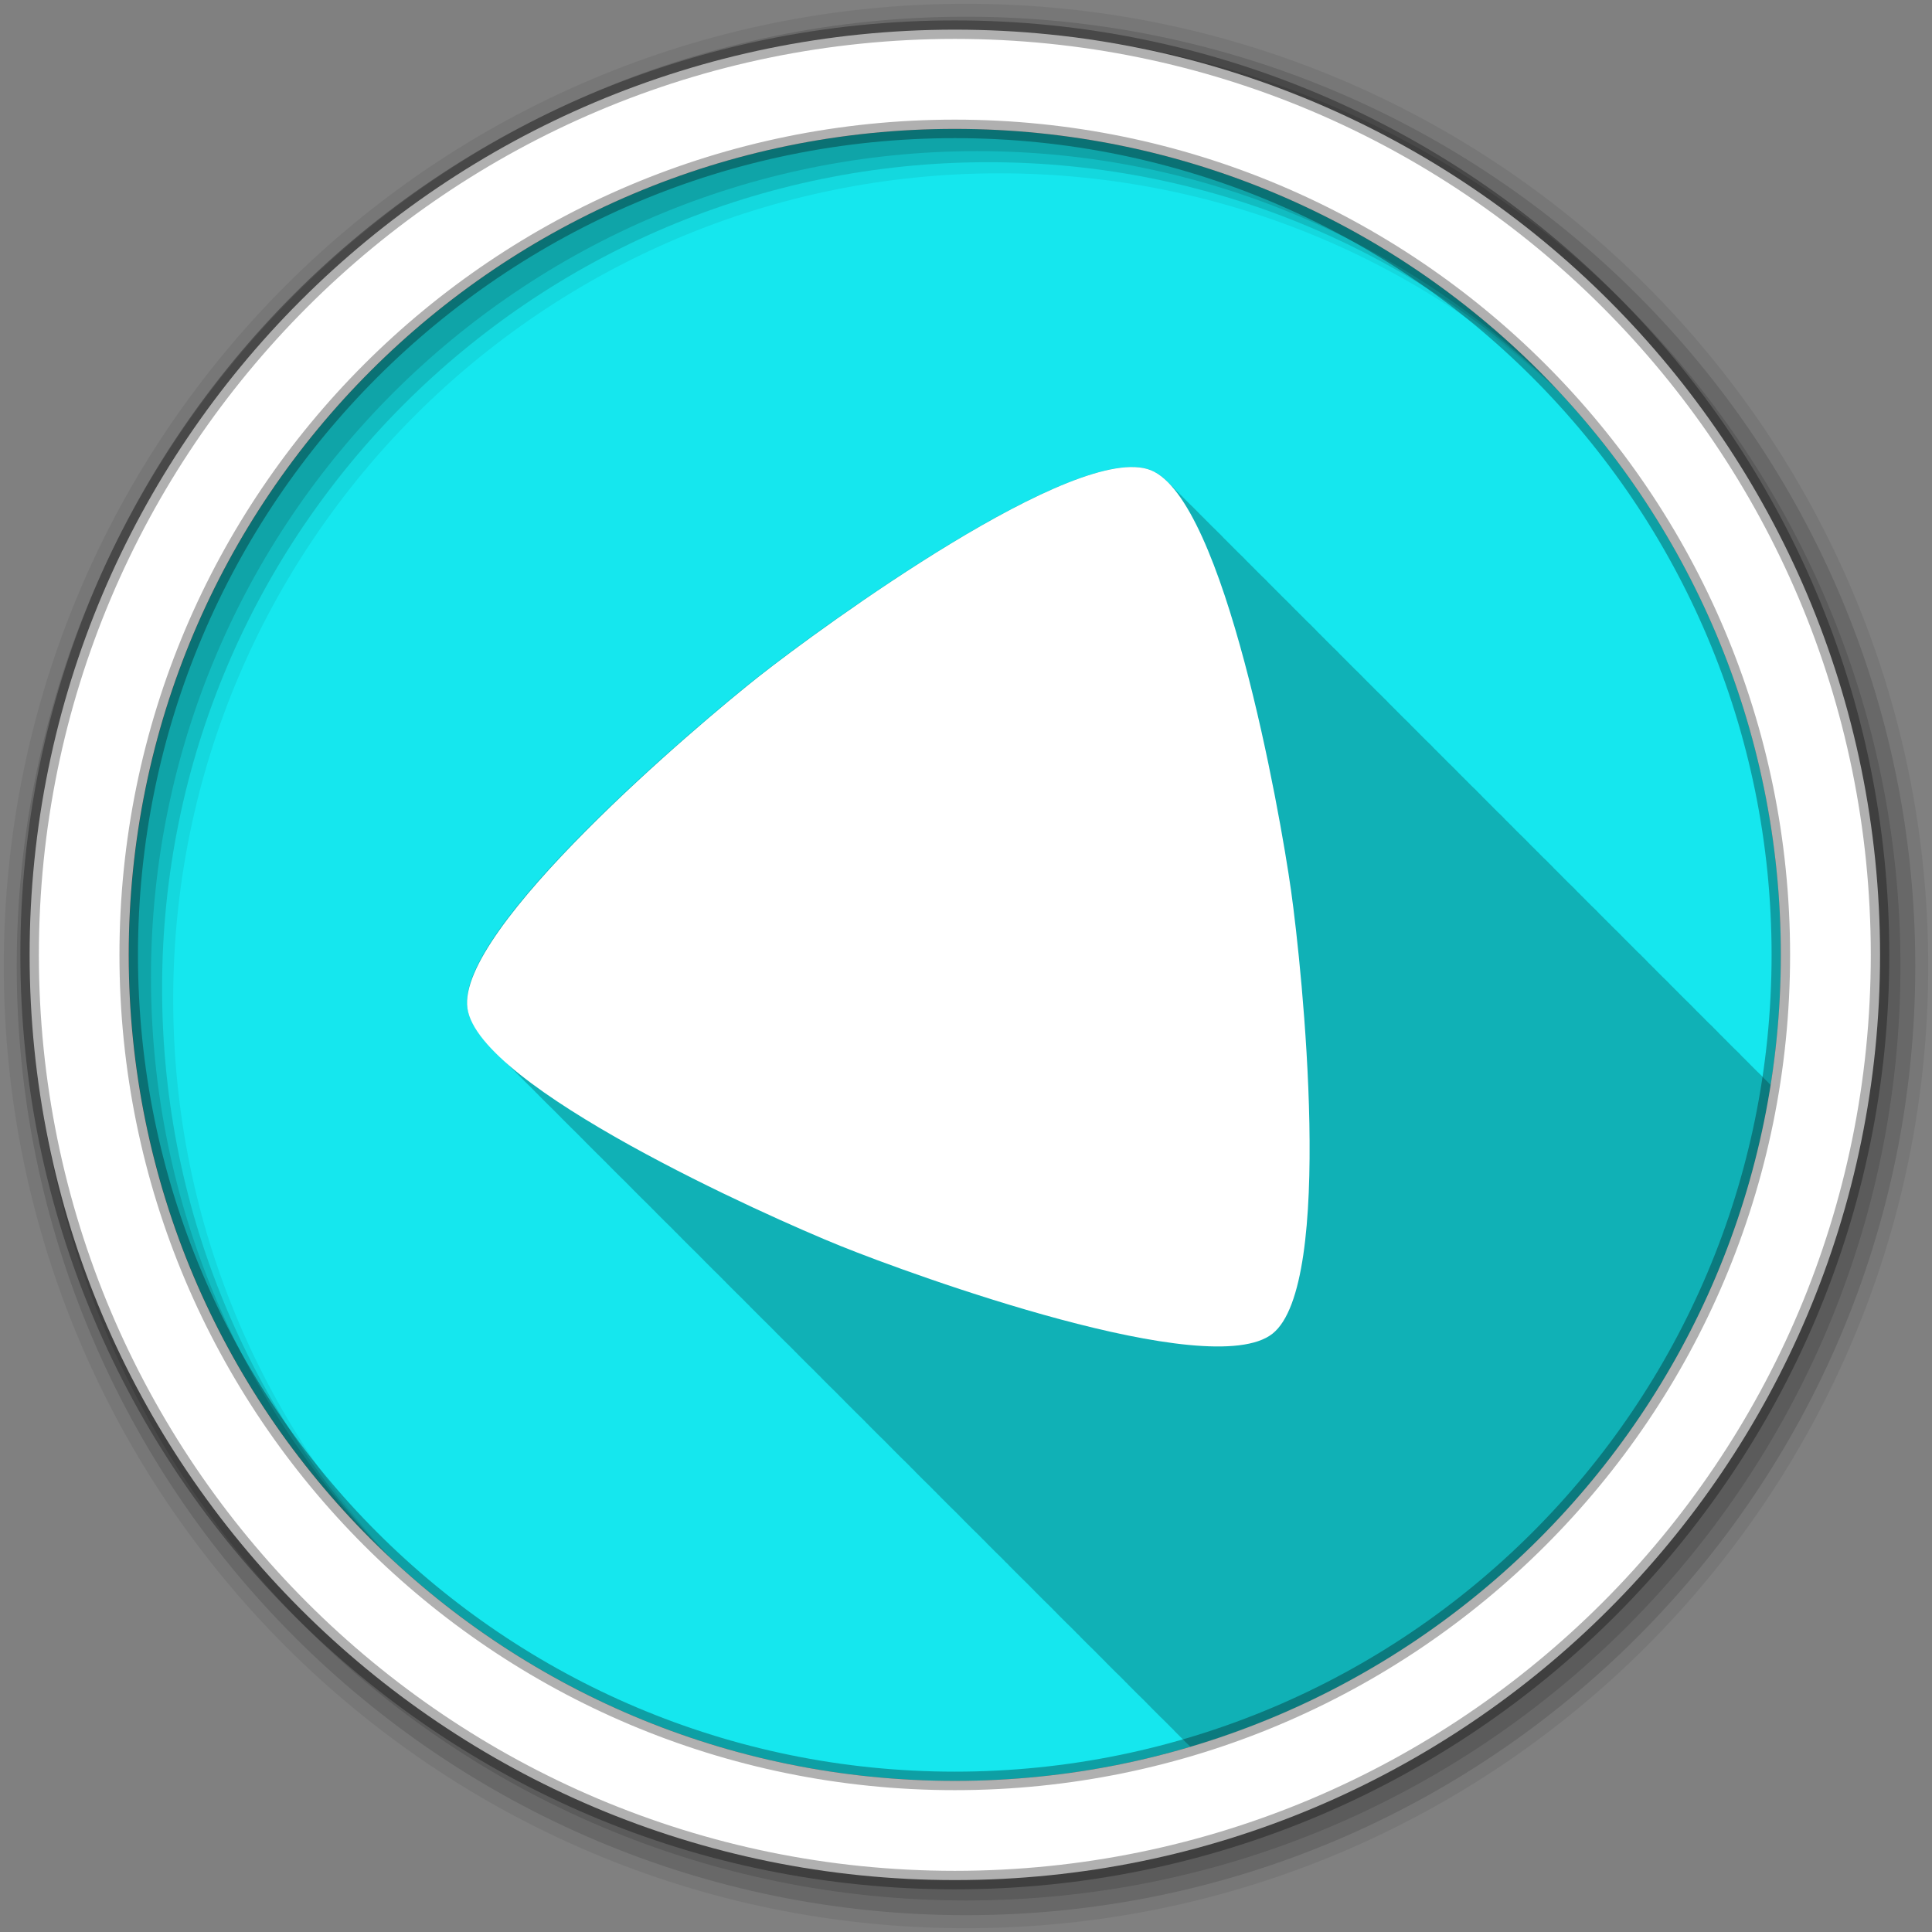 <?xml version="1.0" encoding="UTF-8" standalone="no"?>
<svg xmlns="http://www.w3.org/2000/svg" height="512" viewBox="0 0 512 512" width="512" version="1.1">
 <rect x="0" y="0" width="512" height="512" fill="#808080" stroke="none"/>
 <g id="g4" transform="translate(0,-540.36)">
  <path id="path6" d="m471.95 793.41c0 120.9-98.01 218.9-218.9 218.9-120.9 0-218.9-98.01-218.9-218.9 0-120.9 98.01-218.9 218.9-218.9 120.9 0 218.9 98.01 218.9 218.9" fill-rule="evenodd" fill="#15e7ee"/>
  <path id="path8" d="m299.59 123.75c-24.362 0.417-82.965 43.21-98.25 55.22-16.58 13.03-80.44 67.06-77.5 88 0.552 3.925 3.682 8.312 8.531 12.906 0.399 0.397 0.793 0.787 1.219 1.188 0.267 0.263 0.503 0.517 0.781 0.781 0.147 0.146 0.287 0.291 0.438 0.438 0.087 0.094 0.161 0.187 0.25 0.281 0.104 0.099 0.207 0.182 0.313 0.281 0.147 0.146 0.287 0.291 0.438 0.438 0.087 0.094 0.161 0.187 0.25 0.281 0.104 0.099 0.207 0.182 0.313 0.281 0.184 0.182 0.342 0.379 0.531 0.563 0.051 0.054 0.105 0.102 0.156 0.156 0.098 0.094 0.182 0.187 0.281 0.281 0.336 0.333 0.646 0.664 1 1 0.336 0.333 0.646 0.664 1 1 0.429 0.426 0.853 0.852 1.313 1.281 0.235 0.23 0.444 0.457 0.688 0.688 0.147 0.146 0.287 0.291 0.438 0.438 0.087 0.094 0.161 0.187 0.25 0.281 0.104 0.099 0.207 0.182 0.313 0.281 0.185 0.184 0.341 0.378 0.531 0.563 0.051 0.054 0.105 0.102 0.156 0.156 0.099 0.095 0.181 0.186 0.281 0.281 0.336 0.333 0.646 0.664 1 1 0.336 0.333 0.646 0.664 1 1 0.429 0.426 0.853 0.852 1.313 1.281 0.235 0.23 0.444 0.457 0.688 0.688 0.147 0.146 0.287 0.291 0.438 0.438 0.087 0.094 0.161 0.187 0.25 0.281 0.104 0.099 0.207 0.182 0.313 0.281 0.185 0.184 0.341 0.378 0.531 0.563 0.051 0.054 0.105 0.102 0.156 0.156 0.099 0.095 0.181 0.186 0.281 0.281 0.336 0.333 0.646 0.664 1 1 0.336 0.333 0.646 0.664 1 1 0.399 0.397 0.793 0.787 1.219 1.188 0.267 0.263 0.503 0.517 0.781 0.781 0.147 0.146 0.287 0.291 0.438 0.438 0.087 0.094 0.161 0.187 0.25 0.281 0.104 0.099 0.207 0.182 0.313 0.281 0.201 0.199 0.386 0.394 0.594 0.594 0.036 0.039 0.057 0.086 0.094 0.125 0.099 0.095 0.181 0.186 0.281 0.281 0.336 0.333 0.646 0.664 1 1 0.336 0.333 0.646 0.664 1 1 0.336 0.333 0.646 0.664 1 1 0.429 0.426 0.853 0.852 1.313 1.281 0.043 0.042 0.082 0.083 0.125 0.125 0.087 0.094 0.161 0.187 0.25 0.281 0.104 0.099 0.207 0.182 0.313 0.281 0.147 0.146 0.287 0.291 0.438 0.438 0.087 0.094 0.161 0.187 0.25 0.281 0.104 0.099 0.207 0.182 0.313 0.281 0.184 0.182 0.342 0.379 0.531 0.563 0.051 0.054 0.105 0.102 0.156 0.156 0.098 0.094 0.182 0.187 0.281 0.281 0.336 0.333 0.646 0.664 1 1 0.336 0.333 0.646 0.664 1 1 0.429 0.426 0.853 0.852 1.313 1.281 0.235 0.23 0.444 0.457 0.688 0.688 0.147 0.146 0.287 0.291 0.438 0.438 0.087 0.094 0.161 0.187 0.25 0.281 0.104 0.099 0.207 0.182 0.313 0.281 0.185 0.184 0.341 0.378 0.531 0.563 0.051 0.054 0.105 0.102 0.156 0.156 0.099 0.095 0.181 0.186 0.281 0.281 0.336 0.333 0.646 0.664 1 1 0.336 0.333 0.646 0.664 1 1 0.399 0.397 0.793 0.787 1.219 1.188 0.267 0.263 0.503 0.517 0.781 0.781 0.147 0.146 0.287 0.291 0.438 0.438 0.087 0.094 0.161 0.187 0.25 0.281 0.104 0.099 0.207 0.182 0.313 0.281 0.201 0.199 0.386 0.394 0.594 0.594 0.036 0.039 0.057 0.086 0.094 0.125 0.099 0.095 0.181 0.186 0.281 0.281 0.336 0.333 0.646 0.664 1 1 0.336 0.333 0.646 0.664 1 1 0.399 0.397 0.793 0.787 1.219 1.188 0.267 0.263 0.503 0.517 0.781 0.781 0.147 0.146 0.287 0.291 0.438 0.438 0.087 0.094 0.161 0.187 0.25 0.281 0.104 0.099 0.207 0.182 0.313 0.281 0.147 0.146 0.287 0.291 0.438 0.438 0.087 0.094 0.161 0.187 0.25 0.281 0.104 0.099 0.207 0.182 0.313 0.281 0.184 0.182 0.342 0.379 0.531 0.563 0.051 0.054 0.105 0.102 0.156 0.156 0.098 0.094 0.182 0.187 0.281 0.281 0.336 0.333 0.646 0.664 1 1 0.336 0.333 0.646 0.664 1 1 0.429 0.426 0.853 0.852 1.313 1.281 0.235 0.23 0.444 0.457 0.688 0.688 0.147 0.146 0.287 0.291 0.438 0.438 0.087 0.094 0.161 0.187 0.25 0.281 0.104 0.099 0.207 0.182 0.313 0.281 0.185 0.184 0.341 0.378 0.531 0.563 0.051 0.054 0.105 0.102 0.156 0.156 0.099 0.095 0.181 0.186 0.281 0.281 0.336 0.333 0.646 0.664 1 1 0.336 0.333 0.646 0.664 1 1 0.429 0.426 0.853 0.852 1.313 1.281 0.235 0.23 0.444 0.457 0.688 0.688 0.147 0.146 0.287 0.291 0.438 0.438 0.087 0.094 0.161 0.187 0.25 0.281 0.104 0.099 0.207 0.182 0.313 0.281 0.185 0.184 0.341 0.378 0.531 0.563 0.051 0.054 0.105 0.102 0.156 0.156 0.099 0.095 0.181 0.186 0.281 0.281 0.336 0.333 0.646 0.664 1 1 0.336 0.333 0.646 0.664 1 1 0.399 0.397 0.793 0.787 1.219 1.188 0.267 0.263 0.503 0.517 0.781 0.781 0.147 0.146 0.287 0.291 0.438 0.438 0.087 0.094 0.161 0.187 0.25 0.281 0.104 0.099 0.207 0.182 0.313 0.281 0.201 0.199 0.386 0.394 0.594 0.594 0.036 0.039 0.057 0.086 0.094 0.125 0.099 0.095 0.181 0.186 0.281 0.281 0.336 0.333 0.646 0.664 1 1 0.336 0.333 0.646 0.664 1 1 0.336 0.333 0.646 0.664 1 1 0.429 0.426 0.853 0.852 1.313 1.281 0.043 0.042 0.082 0.083 0.125 0.125 0.087 0.094 0.161 0.187 0.25 0.281 0.104 0.099 0.207 0.182 0.313 0.281 0.147 0.146 0.287 0.291 0.438 0.438 0.087 0.094 0.161 0.187 0.25 0.281 0.104 0.099 0.207 0.182 0.313 0.281 0.184 0.182 0.342 0.379 0.531 0.563 0.051 0.054 0.105 0.102 0.156 0.156 0.098 0.094 0.182 0.187 0.281 0.281 0.336 0.333 0.646 0.664 1 1 0.336 0.333 0.646 0.664 1 1 0.429 0.426 0.853 0.852 1.313 1.281 0.235 0.23 0.444 0.457 0.688 0.688 0.147 0.146 0.287 0.291 0.438 0.438 0.087 0.094 0.161 0.187 0.25 0.281 0.104 0.099 0.207 0.182 0.313 0.281 0.185 0.184 0.341 0.378 0.531 0.563 0.051 0.054 0.105 0.102 0.156 0.156 0.099 0.095 0.181 0.186 0.281 0.281 0.336 0.333 0.646 0.664 1 1 0.336 0.333 0.646 0.664 1 1 0.399 0.397 0.793 0.787 1.219 1.188 0.267 0.263 0.503 0.517 0.781 0.781 0.147 0.146 0.287 0.291 0.438 0.438 0.087 0.094 0.161 0.187 0.25 0.281 0.104 0.099 0.207 0.182 0.313 0.281 0.201 0.199 0.386 0.394 0.594 0.594 0.036 0.039 0.057 0.086 0.094 0.125 0.099 0.095 0.181 0.186 0.281 0.281 0.336 0.333 0.646 0.664 1 1 0.336 0.333 0.646 0.664 1 1 0.399 0.397 0.793 0.787 1.219 1.188 0.267 0.263 0.503 0.517 0.781 0.781 0.147 0.146 0.287 0.291 0.438 0.438 0.087 0.094 0.161 0.187 0.25 0.281 0.104 0.099 0.207 0.182 0.313 0.281 0.201 0.199 0.386 0.394 0.594 0.594 0.036 0.039 0.057 0.086 0.094 0.125 0.099 0.095 0.181 0.186 0.281 0.281 0.336 0.333 0.646 0.664 1 1 0.336 0.333 0.646 0.664 1 1 0.336 0.333 0.646 0.664 1 1 0.429 0.426 0.853 0.852 1.313 1.281 0.235 0.23 0.444 0.457 0.688 0.688 0.147 0.146 0.287 0.291 0.438 0.438 0.087 0.094 0.161 0.187 0.25 0.281 0.104 0.099 0.207 0.182 0.313 0.281 0.185 0.184 0.341 0.378 0.531 0.563 0.051 0.054 0.105 0.102 0.156 0.156 0.099 0.095 0.181 0.186 0.281 0.281 0.336 0.333 0.646 0.664 1 1 0.336 0.333 0.646 0.664 1 1 0.429 0.426 0.853 0.852 1.313 1.281 0.235 0.23 0.444 0.457 0.688 0.688 0.147 0.146 0.287 0.291 0.438 0.438 0.087 0.094 0.161 0.187 0.25 0.281 0.104 0.099 0.207 0.182 0.313 0.281 0.185 0.184 0.341 0.378 0.531 0.563 0.051 0.054 0.105 0.102 0.156 0.156 0.099 0.095 0.181 0.186 0.281 0.281 0.336 0.333 0.646 0.664 1 1 0.336 0.333 0.646 0.664 1 1 0.399 0.397 0.793 0.787 1.219 1.188 0.267 0.263 0.503 0.517 0.781 0.781 0.147 0.146 0.287 0.291 0.438 0.438 0.087 0.094 0.161 0.187 0.25 0.281 0.104 0.099 0.207 0.182 0.313 0.281 0.201 0.199 0.386 0.394 0.594 0.594 0.036 0.039 0.057 0.086 0.094 0.125 0.099 0.095 0.181 0.186 0.281 0.281 0.336 0.333 0.646 0.664 1 1 0.336 0.333 0.646 0.664 1 1 0.399 0.397 0.793 0.787 1.219 1.188 0.267 0.263 0.503 0.517 0.781 0.781 0.147 0.146 0.287 0.291 0.438 0.438 0.087 0.094 0.161 0.187 0.25 0.281 0.104 0.099 0.207 0.182 0.313 0.281 0.147 0.146 0.287 0.291 0.438 0.438 0.087 0.094 0.161 0.187 0.25 0.281 0.104 0.099 0.207 0.182 0.313 0.281 0.184 0.182 0.342 0.379 0.531 0.563 0.051 0.054 0.105 0.102 0.156 0.156 0.098 0.094 0.182 0.187 0.281 0.281 0.336 0.333 0.646 0.664 1 1 0.336 0.333 0.646 0.664 1 1 0.429 0.426 0.853 0.852 1.313 1.281 0.235 0.23 0.444 0.457 0.688 0.688 0.147 0.146 0.287 0.291 0.438 0.438 0.087 0.094 0.161 0.187 0.25 0.281 0.104 0.099 0.207 0.182 0.313 0.281 0.185 0.184 0.341 0.378 0.531 0.563 0.051 0.054 0.105 0.102 0.156 0.156 0.099 0.095 0.181 0.186 0.281 0.281 0.336 0.333 0.646 0.664 1 1 0.336 0.333 0.646 0.664 1 1 0.429 0.426 0.853 0.852 1.313 1.281 0.235 0.23 0.444 0.457 0.688 0.688 0.147 0.146 0.287 0.291 0.438 0.438 0.087 0.094 0.161 0.187 0.25 0.281 0.104 0.099 0.207 0.182 0.313 0.281 0.201 0.199 0.386 0.394 0.594 0.594 0.036 0.039 0.057 0.086 0.094 0.125 0.099 0.095 0.181 0.186 0.281 0.281 0.336 0.333 0.646 0.664 1 1 0.336 0.333 0.646 0.664 1 1 0.399 0.397 0.793 0.787 1.219 1.188 0.267 0.263 0.503 0.517 0.781 0.781 0.147 0.146 0.287 0.291 0.438 0.438 0.087 0.094 0.161 0.187 0.25 0.281 0.104 0.099 0.207 0.182 0.313 0.281 0.201 0.199 0.386 0.394 0.594 0.594 0.036 0.039 0.057 0.086 0.094 0.125 0.099 0.095 0.181 0.186 0.281 0.281 0.336 0.333 0.646 0.664 1 1 0.336 0.333 0.646 0.664 1 1 0.336 0.333 0.646 0.664 1 1 0.429 0.426 0.853 0.852 1.313 1.281 0.235 0.23 0.444 0.457 0.688 0.688 0.147 0.146 0.287 0.291 0.438 0.438 0.087 0.094 0.161 0.187 0.25 0.281 0.104 0.099 0.207 0.182 0.313 0.281 0.185 0.184 0.341 0.378 0.531 0.563 0.051 0.054 0.105 0.102 0.156 0.156 0.099 0.095 0.181 0.186 0.281 0.281 0.336 0.333 0.646 0.664 1 1 0.336 0.333 0.646 0.664 1 1 0.429 0.426 0.853 0.852 1.313 1.281 0.235 0.23 0.444 0.457 0.688 0.688 0.147 0.146 0.287 0.291 0.438 0.438 0.087 0.094 0.161 0.187 0.25 0.281 0.104 0.099 0.207 0.182 0.313 0.281 0.185 0.184 0.341 0.378 0.531 0.563 0.051 0.054 0.105 0.102 0.156 0.156 0.099 0.095 0.181 0.186 0.281 0.281 0.336 0.333 0.646 0.664 1 1 0.336 0.333 0.646 0.664 1 1 0.399 0.397 0.793 0.787 1.219 1.188 0.267 0.263 0.503 0.517 0.781 0.781 0.147 0.146 0.287 0.291 0.438 0.438 0.087 0.094 0.161 0.187 0.25 0.281 0.104 0.099 0.207 0.182 0.313 0.281 0.201 0.199 0.386 0.394 0.594 0.594 0.036 0.039 0.057 0.086 0.094 0.125 0.099 0.095 0.181 0.186 0.281 0.281 0.336 0.333 0.646 0.664 1 1 0.336 0.333 0.646 0.664 1 1 0.399 0.397 0.793 0.787 1.219 1.188 0.267 0.263 0.503 0.517 0.781 0.781 0.147 0.146 0.287 0.291 0.438 0.438 0.087 0.094 0.161 0.187 0.25 0.281 0.104 0.099 0.207 0.182 0.313 0.281 0.147 0.146 0.287 0.291 0.438 0.438 0.087 0.094 0.161 0.187 0.25 0.281 0.104 0.099 0.207 0.182 0.313 0.281 0.184 0.182 0.342 0.379 0.531 0.563 0.051 0.054 0.105 0.102 0.156 0.156 0.098 0.094 0.182 0.187 0.281 0.281 0.336 0.333 0.646 0.664 1 1 0.336 0.333 0.646 0.664 1 1 0.429 0.426 0.853 0.852 1.313 1.281 0.235 0.23 0.444 0.457 0.688 0.688 0.147 0.146 0.287 0.291 0.438 0.438 0.087 0.094 0.161 0.187 0.25 0.281 0.104 0.099 0.207 0.182 0.313 0.281 0.185 0.184 0.341 0.378 0.531 0.563 0.051 0.054 0.105 0.102 0.156 0.156 0.099 0.095 0.181 0.186 0.281 0.281 0.336 0.333 0.646 0.664 1 1 0.336 0.333 0.646 0.664 1 1 0.429 0.426 0.853 0.852 1.313 1.281 0.235 0.23 0.444 0.457 0.688 0.688 0.147 0.146 0.287 0.291 0.438 0.438 0.087 0.094 0.161 0.187 0.25 0.281 0.104 0.099 0.207 0.182 0.313 0.281 0.185 0.184 0.341 0.378 0.531 0.563 0.051 0.054 0.105 0.102 0.156 0.156 0.099 0.095 0.181 0.186 0.281 0.281 0.336 0.333 0.646 0.664 1 1 0.336 0.333 0.646 0.664 1 1 0.399 0.397 0.793 0.787 1.219 1.188 0.267 0.263 0.503 0.517 0.781 0.781 0.147 0.146 0.287 0.291 0.438 0.438 0.087 0.094 0.161 0.187 0.25 0.281 0.104 0.099 0.207 0.182 0.313 0.281 0.201 0.199 0.386 0.394 0.594 0.594 0.036 0.039 0.057 0.086 0.094 0.125 0.099 0.095 0.181 0.186 0.281 0.281 0.336 0.333 0.646 0.664 1 1 0.336 0.333 0.646 0.664 1 1 0.336 0.333 0.646 0.664 1 1 0.315 0.313 0.643 0.623 0.969 0.938 79.78-23.688 140.55-91.61 153.81-175.34-0.145-0.147-0.288-0.306-0.438-0.438-0.338-0.344-0.659-0.698-1-1-0.073-0.074-0.146-0.147-0.219-0.219-0.442-0.494-0.895-0.953-1.344-1.375-0.211-0.225-0.444-0.416-0.656-0.625-0.122-0.136-0.253-0.244-0.375-0.375-0.128-0.12-0.246-0.261-0.375-0.375-0.083-0.085-0.166-0.167-0.25-0.25-0.122-0.136-0.253-0.244-0.375-0.375-0.128-0.12-0.246-0.261-0.375-0.375-0.338-0.345-0.658-0.698-1-1-0.338-0.344-0.659-0.698-1-1-0.073-0.074-0.146-0.147-0.219-0.219-0.442-0.494-0.895-0.953-1.344-1.375-0.211-0.225-0.444-0.416-0.656-0.625-0.122-0.136-0.253-0.244-0.375-0.375-0.128-0.12-0.246-0.261-0.375-0.375-0.083-0.085-0.166-0.167-0.25-0.25-0.122-0.136-0.253-0.244-0.375-0.375-0.128-0.12-0.246-0.261-0.375-0.375-0.338-0.345-0.658-0.698-1-1-0.338-0.344-0.659-0.698-1-1-0.073-0.074-0.146-0.147-0.219-0.219-0.421-0.47-0.854-0.908-1.281-1.313-0.486-0.524-0.975-1-1.469-1.438-0.083-0.085-0.166-0.167-0.25-0.25-0.122-0.136-0.253-0.244-0.375-0.375-0.128-0.12-0.246-0.261-0.375-0.375-0.338-0.345-0.658-0.698-1-1-0.338-0.344-0.659-0.698-1-1-0.181-0.184-0.35-0.359-0.531-0.531-0.326-0.351-0.64-0.688-0.969-1-0.349-0.376-0.71-0.731-1.063-1.063-0.211-0.225-0.444-0.416-0.656-0.625-0.122-0.136-0.253-0.244-0.375-0.375-0.128-0.12-0.246-0.261-0.375-0.375-0.083-0.085-0.166-0.167-0.25-0.25-0.122-0.136-0.253-0.244-0.375-0.375-0.128-0.12-0.246-0.261-0.375-0.375-0.338-0.345-0.658-0.698-1-1-0.338-0.344-0.659-0.698-1-1-0.073-0.074-0.146-0.147-0.219-0.219-0.442-0.494-0.895-0.953-1.344-1.375-0.211-0.225-0.444-0.416-0.656-0.625-0.122-0.136-0.253-0.244-0.375-0.375-0.128-0.12-0.246-0.261-0.375-0.375-0.083-0.085-0.166-0.167-0.25-0.25-0.122-0.136-0.253-0.244-0.375-0.375-0.128-0.12-0.246-0.261-0.375-0.375-0.338-0.345-0.658-0.698-1-1-0.338-0.344-0.659-0.698-1-1-0.073-0.074-0.146-0.147-0.219-0.219-0.421-0.47-0.854-0.907-1.281-1.313-0.486-0.524-0.975-1-1.469-1.438-0.083-0.085-0.166-0.167-0.25-0.25-0.122-0.136-0.253-0.244-0.375-0.375-0.128-0.12-0.246-0.261-0.375-0.375-0.338-0.345-0.658-0.698-1-1-0.338-0.344-0.659-0.698-1-1-0.181-0.184-0.35-0.359-0.531-0.531-0.326-0.351-0.64-0.688-0.969-1-0.349-0.376-0.71-0.731-1.063-1.063-0.211-0.225-0.444-0.416-0.656-0.625-0.122-0.136-0.253-0.244-0.375-0.375-0.128-0.12-0.246-0.261-0.375-0.375-0.338-0.345-0.658-0.698-1-1-0.338-0.344-0.659-0.698-1-1-0.338-0.344-0.659-0.698-1-1-0.073-0.074-0.146-0.147-0.219-0.219-0.442-0.494-0.895-0.953-1.344-1.375-0.211-0.225-0.444-0.416-0.656-0.625-0.122-0.136-0.253-0.244-0.375-0.375-0.128-0.12-0.246-0.261-0.375-0.375-0.083-0.085-0.166-0.167-0.25-0.25-0.122-0.136-0.253-0.244-0.375-0.375-0.128-0.12-0.246-0.261-0.375-0.375-0.338-0.345-0.658-0.698-1-1-0.338-0.344-0.659-0.698-1-1-0.073-0.074-0.146-0.147-0.219-0.219-0.442-0.494-0.895-0.953-1.344-1.375-0.211-0.225-0.444-0.416-0.656-0.625-0.122-0.136-0.253-0.244-0.375-0.375-0.128-0.12-0.246-0.261-0.375-0.375-0.083-0.085-0.166-0.167-0.25-0.25-0.122-0.136-0.253-0.244-0.375-0.375-0.128-0.12-0.246-0.261-0.375-0.375-0.338-0.345-0.658-0.698-1-1-0.338-0.344-0.659-0.698-1-1-0.073-0.074-0.146-0.147-0.219-0.219-0.421-0.47-0.854-0.907-1.281-1.313-0.486-0.524-0.975-1-1.469-1.438-0.083-0.085-0.166-0.167-0.25-0.25-0.122-0.136-0.253-0.244-0.375-0.375-0.128-0.12-0.246-0.261-0.375-0.375-0.338-0.345-0.658-0.698-1-1-0.338-0.344-0.659-0.698-1-1-0.181-0.184-0.35-0.359-0.531-0.531-0.326-0.351-0.64-0.688-0.969-1-0.349-0.376-0.71-0.731-1.063-1.063-0.211-0.225-0.444-0.416-0.656-0.625-0.122-0.136-0.253-0.244-0.375-0.375-0.128-0.12-0.246-0.261-0.375-0.375-0.083-0.085-0.166-0.167-0.25-0.25-0.122-0.136-0.253-0.244-0.375-0.375-0.128-0.12-0.246-0.261-0.375-0.375-0.338-0.345-0.658-0.698-1-1-0.338-0.344-0.659-0.698-1-1-0.073-0.074-0.146-0.147-0.219-0.219-0.442-0.494-0.895-0.953-1.344-1.375-0.211-0.225-0.444-0.416-0.656-0.625-0.122-0.136-0.253-0.244-0.375-0.375-0.128-0.12-0.246-0.261-0.375-0.375-0.083-0.085-0.166-0.167-0.25-0.25-0.122-0.136-0.253-0.244-0.375-0.375-0.128-0.12-0.246-0.261-0.375-0.375-0.338-0.345-0.658-0.698-1-1-0.338-0.344-0.659-0.698-1-1-0.073-0.074-0.146-0.147-0.219-0.219-0.421-0.47-0.854-0.908-1.281-1.313-0.486-0.524-0.975-1-1.469-1.438-0.083-0.085-0.166-0.167-0.25-0.25-0.122-0.136-0.253-0.244-0.375-0.375-0.128-0.12-0.246-0.261-0.375-0.375-0.338-0.345-0.658-0.698-1-1-0.338-0.344-0.659-0.698-1-1-0.181-0.184-0.35-0.359-0.531-0.531-0.326-0.351-0.64-0.688-0.969-1-0.349-0.376-0.71-0.731-1.063-1.063-0.211-0.225-0.444-0.416-0.656-0.625-0.122-0.136-0.253-0.244-0.375-0.375-0.128-0.12-0.246-0.261-0.375-0.375-0.338-0.345-0.658-0.698-1-1-0.338-0.344-0.659-0.698-1-1-0.338-0.344-0.659-0.698-1-1-0.073-0.074-0.146-0.147-0.219-0.219-0.442-0.494-0.895-0.953-1.344-1.375-0.211-0.225-0.444-0.416-0.656-0.625-0.122-0.136-0.253-0.244-0.375-0.375-0.128-0.12-0.246-0.261-0.375-0.375-0.083-0.085-0.166-0.167-0.25-0.25-0.122-0.136-0.253-0.244-0.375-0.375-0.128-0.12-0.246-0.261-0.375-0.375-0.338-0.345-0.658-0.698-1-1-0.338-0.344-0.659-0.698-1-1-0.073-0.074-0.146-0.147-0.219-0.219-0.442-0.494-0.895-0.953-1.344-1.375-0.211-0.225-0.444-0.416-0.656-0.625-0.122-0.136-0.253-0.244-0.375-0.375-0.128-0.12-0.246-0.261-0.375-0.375-0.083-0.085-0.166-0.167-0.25-0.25-0.122-0.136-0.253-0.244-0.375-0.375-0.128-0.12-0.246-0.261-0.375-0.375-0.338-0.345-0.658-0.698-1-1-0.338-0.344-0.659-0.698-1-1-0.073-0.074-0.146-0.147-0.219-0.219-0.421-0.47-0.854-0.908-1.281-1.313-0.349-0.376-0.71-0.731-1.063-1.063-0.211-0.225-0.444-0.416-0.656-0.625-0.122-0.136-0.253-0.244-0.375-0.375-0.128-0.12-0.246-0.261-0.375-0.375-0.338-0.345-0.658-0.698-1-1-0.338-0.344-0.659-0.698-1-1-0.181-0.184-0.35-0.359-0.531-0.531-0.326-0.351-0.64-0.688-0.969-1-0.349-0.376-0.71-0.731-1.063-1.063-0.211-0.225-0.444-0.416-0.656-0.625-0.122-0.136-0.253-0.244-0.375-0.375-0.128-0.12-0.246-0.261-0.375-0.375-0.083-0.085-0.166-0.167-0.25-0.25-0.122-0.136-0.253-0.244-0.375-0.375-0.128-0.12-0.246-0.261-0.375-0.375-0.338-0.345-0.658-0.698-1-1-0.338-0.344-0.659-0.698-1-1-0.073-0.074-0.146-0.147-0.219-0.219-0.442-0.494-0.895-0.953-1.344-1.375-0.211-0.225-0.444-0.416-0.656-0.625-0.122-0.136-0.253-0.244-0.375-0.375-0.128-0.12-0.246-0.261-0.375-0.375-0.083-0.085-0.166-0.167-0.25-0.25-0.122-0.136-0.253-0.244-0.375-0.375-0.128-0.12-0.246-0.261-0.375-0.375-0.338-0.345-0.658-0.698-1-1-0.338-0.344-0.659-0.698-1-1-0.073-0.074-0.146-0.147-0.219-0.219-0.421-0.47-0.854-0.908-1.281-1.313-0.486-0.524-0.975-1-1.469-1.438-0.083-0.085-0.166-0.167-0.25-0.25-0.122-0.136-0.253-0.244-0.375-0.375-0.128-0.12-0.246-0.261-0.375-0.375-0.338-0.345-0.658-0.698-1-1-0.338-0.344-0.659-0.698-1-1-0.181-0.184-0.35-0.359-0.531-0.531-0.326-0.351-0.64-0.688-0.969-1-0.349-0.376-0.71-0.731-1.063-1.063-0.211-0.225-0.444-0.416-0.656-0.625-0.122-0.136-0.253-0.244-0.375-0.375-0.128-0.12-0.246-0.261-0.375-0.375-0.338-0.345-0.658-0.698-1-1-0.338-0.344-0.659-0.698-1-1-0.338-0.344-0.659-0.698-1-1-0.073-0.074-0.146-0.147-0.219-0.219-0.442-0.494-0.895-0.953-1.344-1.375-0.211-0.225-0.444-0.416-0.656-0.625-0.122-0.136-0.253-0.244-0.375-0.375-0.128-0.12-0.246-0.261-0.375-0.375-0.083-0.085-0.166-0.167-0.25-0.25-0.122-0.136-0.253-0.244-0.375-0.375-0.128-0.12-0.246-0.261-0.375-0.375-0.338-0.345-0.658-0.698-1-1-0.338-0.344-0.659-0.698-1-1-0.073-0.074-0.146-0.147-0.219-0.219-0.442-0.494-0.895-0.953-1.344-1.375-0.211-0.225-0.444-0.416-0.656-0.625-0.122-0.136-0.253-0.244-0.375-0.375-0.128-0.12-0.246-0.261-0.375-0.375-0.083-0.085-0.166-0.167-0.25-0.25-0.122-0.136-0.253-0.244-0.375-0.375-0.128-0.12-0.246-0.261-0.375-0.375-0.338-0.345-0.658-0.698-1-1-0.338-0.344-0.659-0.698-1-1-0.073-0.074-0.146-0.147-0.219-0.219-0.421-0.47-0.854-0.908-1.281-1.313-0.349-0.376-0.71-0.731-1.063-1.063-0.211-0.225-0.444-0.416-0.656-0.625-0.122-0.136-0.253-0.244-0.375-0.375-0.128-0.12-0.246-0.261-0.375-0.375-0.338-0.345-0.658-0.698-1-1-0.338-0.344-0.659-0.698-1-1-0.181-0.184-0.35-0.359-0.531-0.531-0.326-0.351-0.64-0.688-0.969-1-0.349-0.376-0.71-0.731-1.063-1.063-0.211-0.225-0.444-0.416-0.656-0.625-0.122-0.136-0.253-0.244-0.375-0.375-0.128-0.12-0.246-0.261-0.375-0.375-0.083-0.085-0.166-0.167-0.25-0.25-0.122-0.136-0.253-0.244-0.375-0.375-0.128-0.12-0.246-0.261-0.375-0.375-0.338-0.345-0.658-0.698-1-1-0.338-0.344-0.659-0.698-1-1-0.073-0.074-0.146-0.147-0.219-0.219-0.443-0.494-0.895-0.953-1.344-1.375-1.628-1.742-3.324-2.996-5.03-3.688-1.525-0.618-3.342-0.91-5.406-0.875" fill-opacity="0.235" transform="translate(0,540.36)"/>
  <g id="g10" fill-rule="evenodd">
   <path id="path12" fill-opacity="0.067" d="m256 541.36c-140.83 0-255 114.17-255 255s114.17 255 255 255 255-114.17 255-255-114.17-255-255-255m8.827 44.931c120.9 0 218.9 98 218.9 218.9s-98 218.9-218.9 218.9-218.93-98-218.93-218.9 98.03-218.9 218.93-218.9"/>
   <g id="g14" fill-opacity="0.129">
    <path id="path16" d="m256 544.79c-138.94 0-251.57 112.63-251.57 251.57s112.63 251.54 251.57 251.54 251.57-112.6 251.57-251.54-112.63-251.57-251.57-251.57m5.885 38.556c120.9 0 218.9 98 218.9 218.9s-98 218.9-218.9 218.9-218.93-98-218.93-218.9 98.03-218.9 218.93-218.9"/>
    <path id="path18" d="m256 548.72c-136.77 0-247.64 110.87-247.64 247.64s110.87 247.64 247.64 247.64 247.64-110.87 247.64-247.64-110.87-247.64-247.64-247.64m2.942 31.691c120.9 0 218.9 98 218.9 218.9s-98 218.9-218.9 218.9-218.93-98-218.93-218.9 98.03-218.9 218.93-218.9"/>
   </g>
   <path id="path20" d="m253.04 548.22c-135.42 0-245.19 109.78-245.19 245.19 0 135.42 109.78 245.19 245.19 245.19 135.42 0 245.19-109.78 245.19-245.19 0-135.42-109.78-245.19-245.19-245.19zm0 26.297c120.9 0 218.9 98 218.9 218.9s-98 218.9-218.9 218.9-218.93-98-218.93-218.9 98.03-218.9 218.93-218.9z" stroke-opacity="0.31" stroke="#000" stroke-width="4.904" fill="#fff"/>
  </g>
  <path id="path68" d="m86.87 370.58c-24.02 24.66-157.47-4.132-190.83-12.604-33.366-8.472-164.39-46.827-173.73-79.959-9.347-33.13 82.31-134.31 106.33-158.97s122.75-118.95 156.11-110.48c33.366 8.472 75.16 138.44 84.5 171.57 9.347 33.13 41.64 165.78 17.621 190.44" fill="#fff" transform="matrix(.606 .082 -.082 .609 314.95 661.01)"/>
 </g>
</svg>
